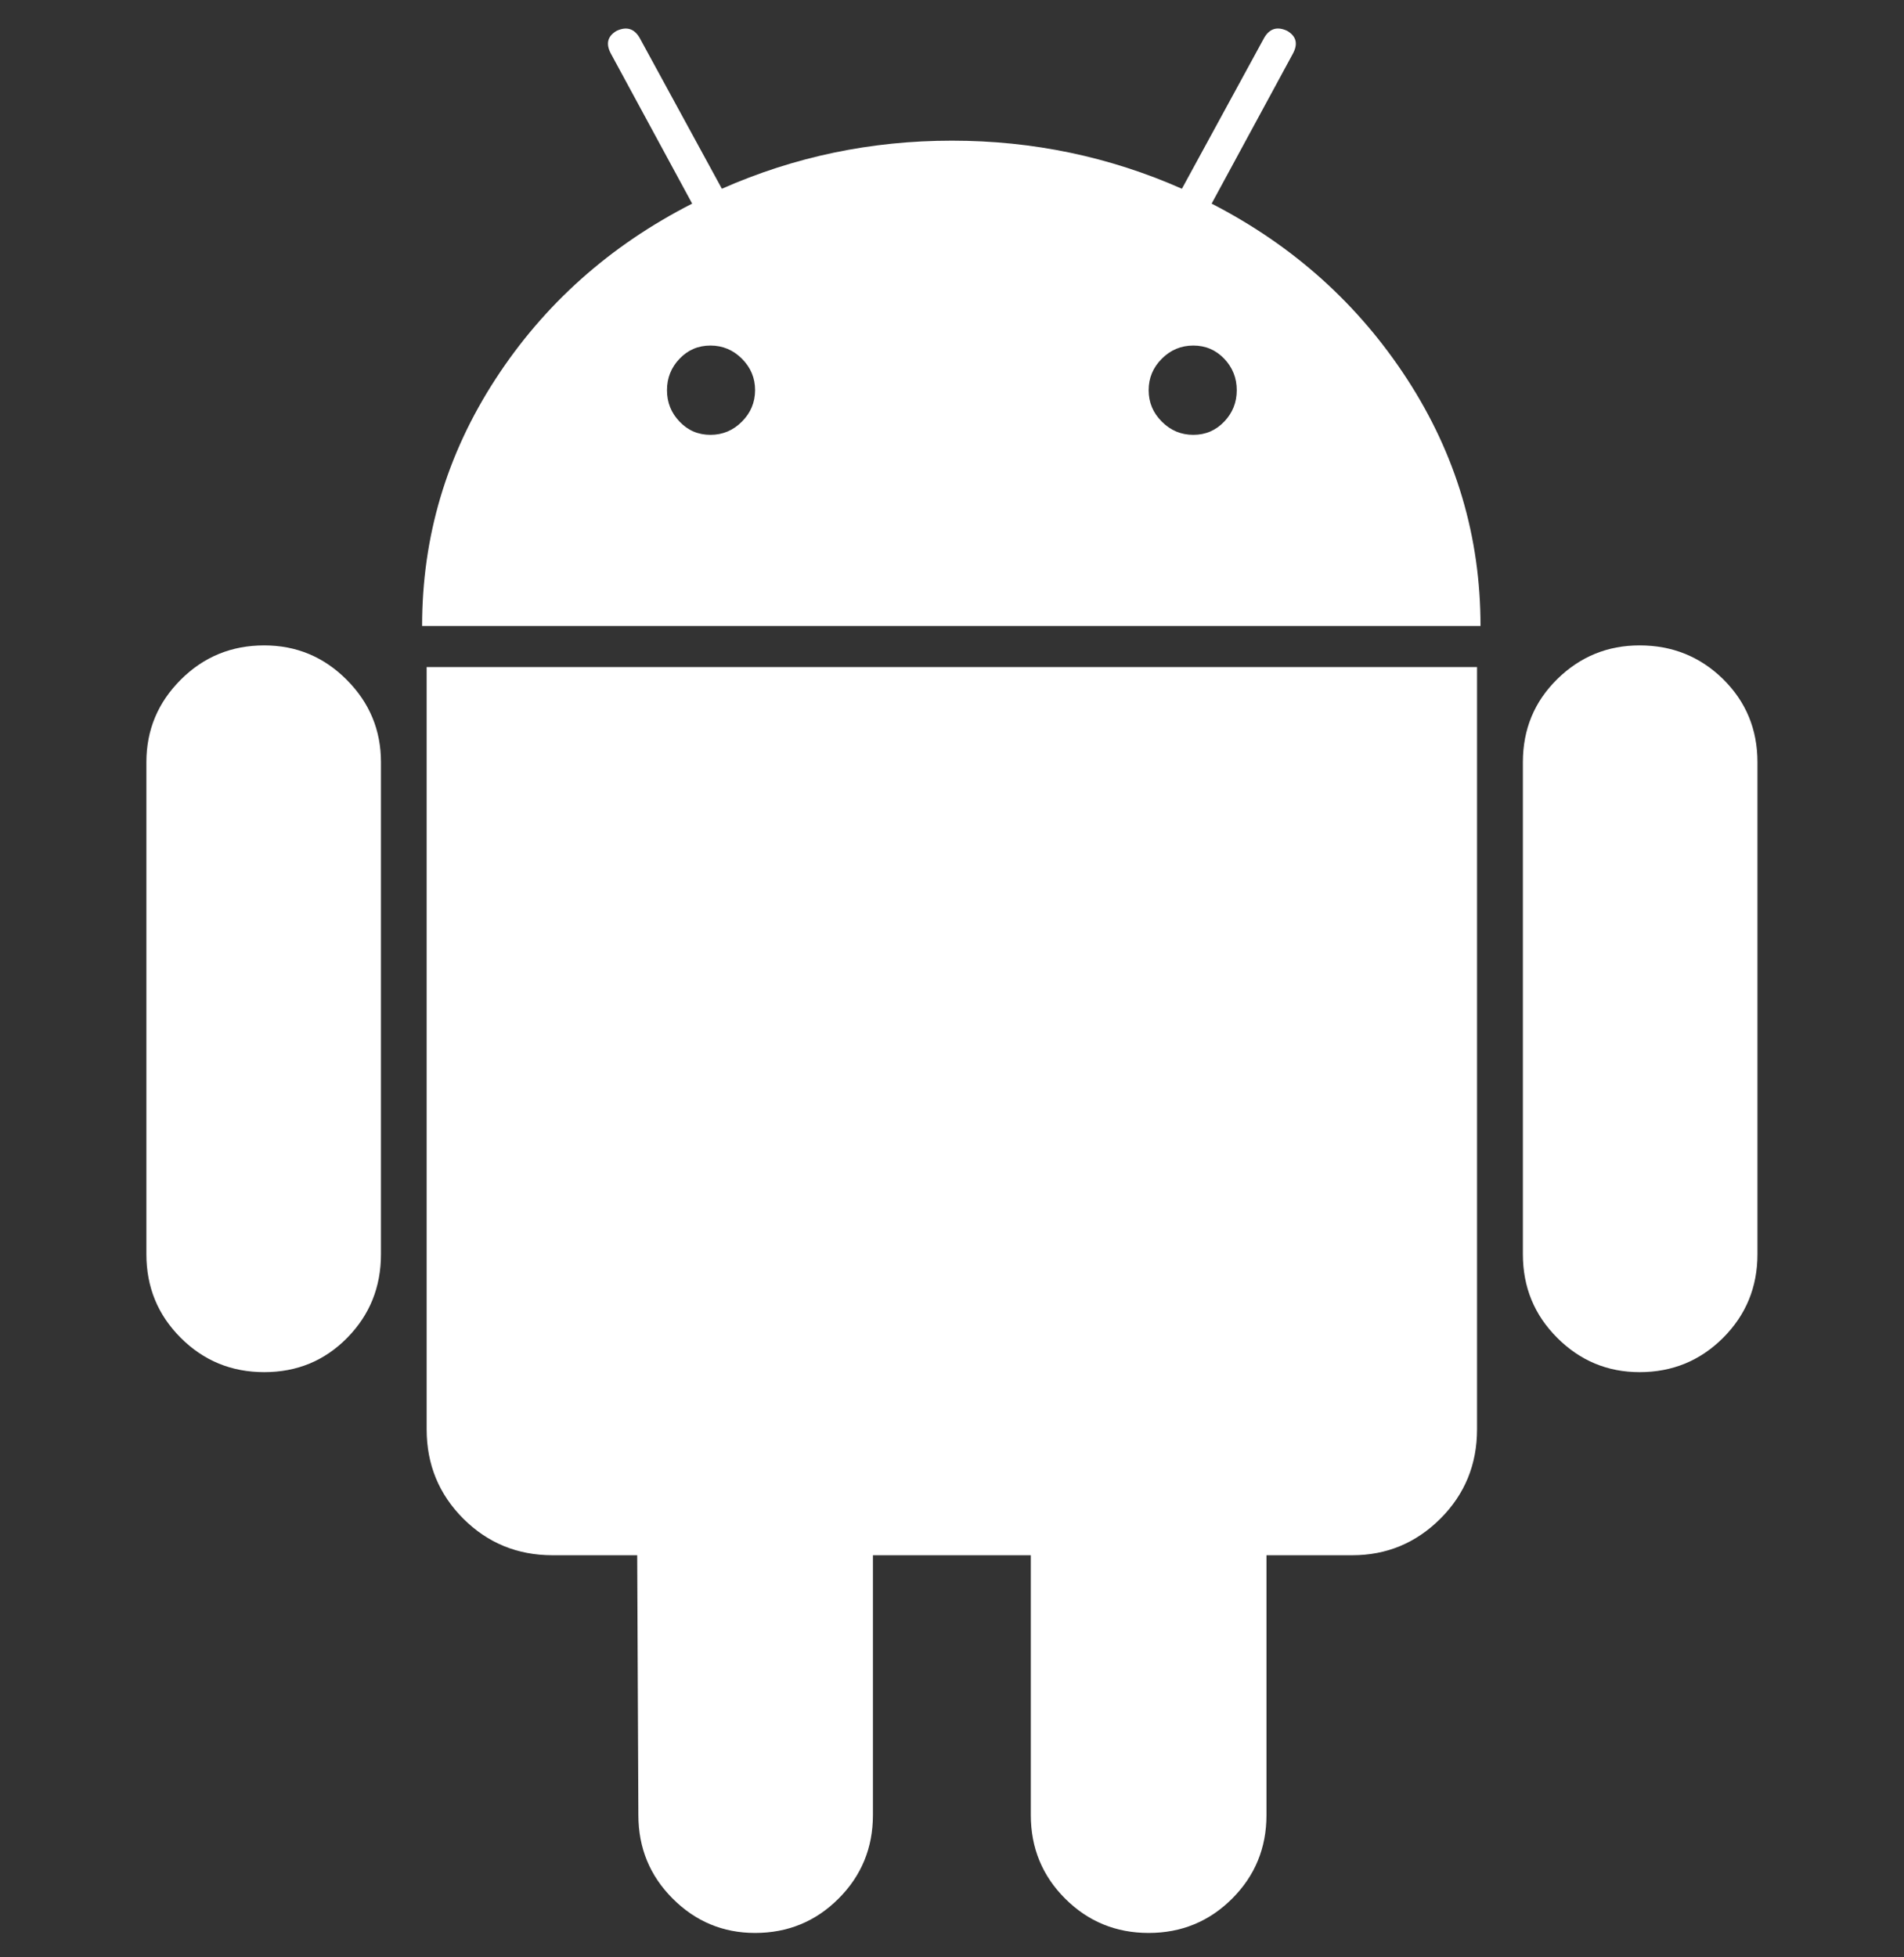 <svg width="100%" height="100%" viewBox="0 0 36 37" fill="none" xmlns="http://www.w3.org/2000/svg">
<rect x="0" y="0" width="36" height="37" fill="#333333" stroke="none"/>
<g clip-path="url(#clip0_9_23713)">
<path d="M4.996 12.2C4.376 12.2 3.85 12.416 3.417 12.849C2.984 13.282 2.768 13.801 2.768 14.407V23.71C2.768 24.331 2.984 24.857 3.417 25.289C3.85 25.722 4.376 25.938 4.996 25.938C5.616 25.938 6.139 25.722 6.565 25.289C6.99 24.857 7.203 24.331 7.203 23.71V14.407C7.203 13.801 6.987 13.282 6.554 12.849C6.122 12.416 5.602 12.2 4.996 12.2Z" fill="white"/>
<path d="M22.909 3.849L24.445 1.015C24.546 0.828 24.51 0.684 24.337 0.583C24.149 0.495 24.005 0.54 23.904 0.712L22.347 3.568C20.976 2.962 19.527 2.659 17.998 2.659C16.469 2.659 15.02 2.962 13.649 3.568L12.092 0.712C11.991 0.54 11.846 0.496 11.659 0.583C11.486 0.684 11.45 0.828 11.551 1.015L13.087 3.849C11.53 4.643 10.289 5.749 9.366 7.17C8.443 8.591 7.981 10.145 7.981 11.833H27.993C27.993 10.145 27.531 8.592 26.608 7.17C25.685 5.749 24.452 4.643 22.909 3.849ZM14.028 7.97C13.862 8.137 13.663 8.22 13.433 8.22C13.202 8.22 13.007 8.137 12.849 7.97C12.69 7.805 12.611 7.607 12.611 7.376C12.611 7.145 12.69 6.947 12.849 6.781C13.007 6.615 13.202 6.532 13.433 6.532C13.663 6.532 13.862 6.615 14.028 6.781C14.194 6.947 14.277 7.145 14.277 7.376C14.276 7.607 14.193 7.805 14.028 7.97ZM23.147 7.97C22.988 8.137 22.793 8.22 22.563 8.22C22.331 8.22 22.133 8.137 21.967 7.97C21.801 7.805 21.718 7.607 21.718 7.376C21.718 7.145 21.801 6.947 21.967 6.781C22.133 6.615 22.331 6.532 22.563 6.532C22.793 6.532 22.988 6.615 23.147 6.781C23.305 6.947 23.384 7.145 23.384 7.376C23.384 7.607 23.305 7.805 23.147 7.97Z" fill="white"/>
<path d="M8.067 27.019C8.067 27.683 8.298 28.245 8.759 28.707C9.221 29.168 9.783 29.399 10.447 29.399H12.048L12.07 34.31C12.07 34.93 12.286 35.457 12.719 35.89C13.151 36.322 13.671 36.539 14.276 36.539C14.896 36.539 15.423 36.322 15.855 35.89C16.288 35.457 16.505 34.931 16.505 34.31V29.399H19.49V34.31C19.49 34.93 19.706 35.457 20.139 35.89C20.572 36.322 21.098 36.539 21.718 36.539C22.338 36.539 22.865 36.322 23.297 35.89C23.73 35.457 23.946 34.931 23.946 34.31V29.399H25.569C26.218 29.399 26.773 29.168 27.235 28.707C27.696 28.246 27.927 27.684 27.927 27.02V12.61H8.067V27.019Z" fill="white"/>
<path d="M31.001 12.2C30.395 12.2 29.875 12.413 29.443 12.838C29.01 13.264 28.794 13.787 28.794 14.407V23.71C28.794 24.331 29.01 24.857 29.443 25.289C29.875 25.722 30.395 25.938 31.001 25.938C31.62 25.938 32.147 25.722 32.58 25.289C33.012 24.857 33.229 24.331 33.229 23.71V14.407C33.229 13.787 33.012 13.264 32.58 12.838C32.147 12.413 31.62 12.2 31.001 12.2Z" fill="white"/>
</g>
<defs>
<clipPath id="clip0_9_23713">
<rect width="36" height="36" fill="white" transform="translate(0 0.539)"/>
</clipPath>
</defs>
</svg>
